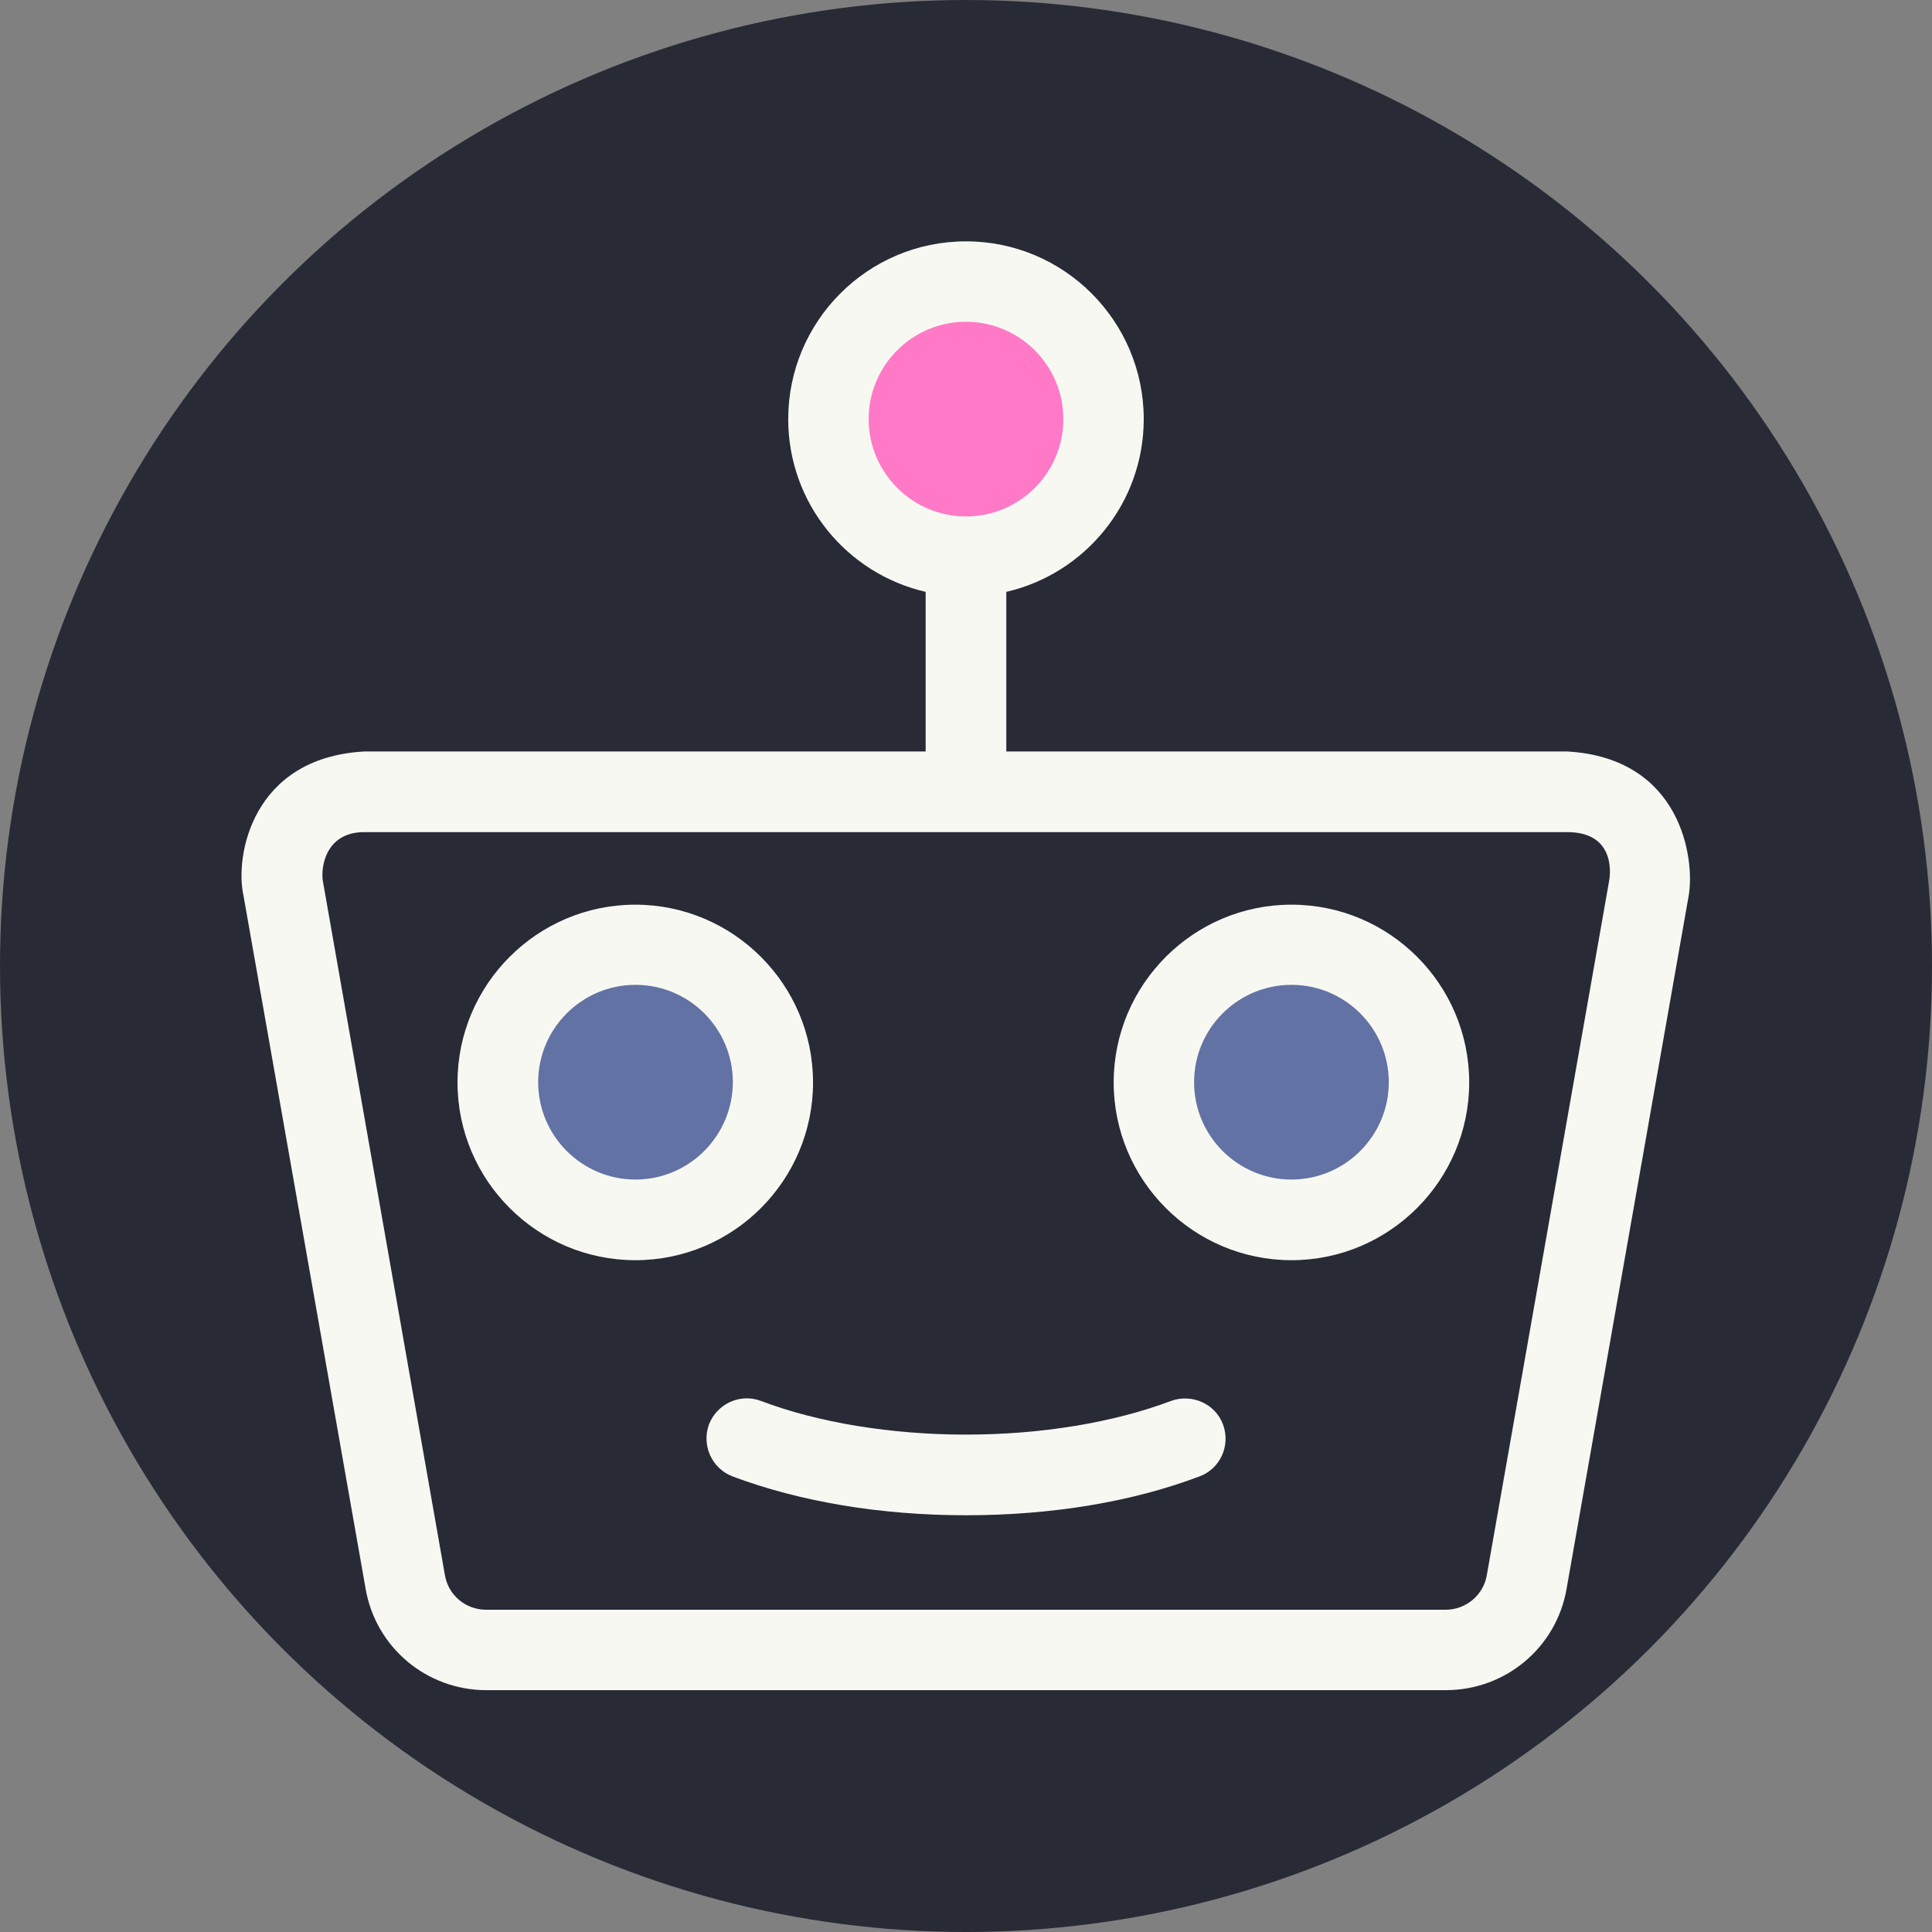 <?xml version="1.0" encoding="UTF-8" standalone="no"?>
<svg
   xmlns:dc="http://purl.org/dc/elements/1.1/"
   xmlns:cc="http://creativecommons.org/ns#"
   xmlns:rdf="http://www.w3.org/1999/02/22-rdf-syntax-ns#"
   xmlns:svg="http://www.w3.org/2000/svg"
   xmlns="http://www.w3.org/2000/svg"
   xmlns:sodipodi="http://sodipodi.sourceforge.net/DTD/sodipodi-0.dtd"
   xmlns:inkscape="http://www.inkscape.org/namespaces/inkscape"
   width="1000"
   height="1000"
   viewBox="0 0 264.583 264.583"
   version="1.1"
   id="svg8"
   inkscape:version="1.0.1 (3bc2e813f5, 2020-09-07)"
   sodipodi:docname="dark-logo.svg"
   inkscape:export-filename="/home/iago/Drive/Audiovisual Projects/Text Counter/Favicon/dark-logo.png"
   inkscape:export-xdpi="95.999992"
   inkscape:export-ydpi="95.999992">
  <rect x="0" y="0" width="264.583" height="264.583" fill="#808080" stroke="none"/>
  <defs
     id="defs2" />
  <sodipodi:namedview
     id="base"
     pagecolor="#ffffff"
     bordercolor="#666666"
     borderopacity="1.0"
     inkscape:pageopacity="0.0"
     inkscape:pageshadow="2"
     inkscape:zoom="0.35"
     inkscape:cx="628.57143"
     inkscape:cy="560"
     inkscape:document-units="mm"
     inkscape:current-layer="layer1"
     inkscape:document-rotation="0"
     showgrid="false"
     units="px"
     inkscape:window-width="1366"
     inkscape:window-height="731"
     inkscape:window-x="0"
     inkscape:window-y="0"
     inkscape:window-maximized="1" />
  <g
     inkscape:label="Layer 1"
     inkscape:groupmode="layer"
     id="layer1">
    <circle
       style="fill:#282a36;stroke-width:0.736;fill-opacity:1"
       id="path44"
       cx="132.292"
       cy="132.292"
       r="132.292" />
    <g
       id="g1040"
       transform="matrix(0.901,0,0,0.901,12.058,27.586)"
       style="display:inline">
      <circle
         style="fill:#ff79c6;fill-opacity:1;stroke:#000000;stroke-width:0.026"
         id="path1006"
         cx="133.019"
         cy="31.092"
         r="18.212" />
      <circle
         style="fill:#6272a4;fill-opacity:1;stroke:#000000;stroke-width:0.026"
         id="path989-7"
         cx="84.312"
         cy="134.002"
         r="17.059" />
      <circle
         style="fill:#6272a4;fill-opacity:1;stroke:#000000;stroke-width:0.026"
         id="path989"
         cx="183.996"
         cy="134.062"
         r="17.059" />
      <g
         id="g41"
         transform="matrix(0.561,0,0,0.561,23.299,6.067)"
         style="fill:#f8f8f2;fill-opacity:1">
        <path
           d="M 359.372,138.214 H 207.259 V 94.966 C 228.592,90.053 244.495,70.918 244.495,48.162 244.495,21.657 222.968,0 196.333,0 c -26.635,0 -48.162,21.657 -48.162,48.162 0,22.82 15.903,41.891 37.236,46.804 v 43.249 H 33.295 C 2.782,139.896 -1.808,166.724 0.584,177.261 l 33.099,187.863 c 2.78,15.903 16.549,27.41 32.711,27.41 h 259.943 c 16.162,0 29.931,-11.507 32.711,-27.41 l 33.099,-187.863 c 1.681,-9.762 -1.81,-37.172 -32.775,-39.047 z M 169.958,48.162 c 0,-14.545 11.83,-26.376 26.376,-26.376 14.546,0 26.376,11.83 26.376,26.376 0,14.546 -11.83,26.376 -26.376,26.376 -14.546,0 -26.376,-11.896 -26.376,-26.376 z m 200.598,125.284 -33.099,187.863 c -0.905,5.495 -5.689,9.438 -11.184,9.438 H 66.329 c -5.56,0 -10.279,-3.943 -11.184,-9.438 L 22.111,173.446 c -0.646,-3.426 0.453,-13.382 11.184,-13.382 h 326.077 c 12.089,0.065 11.83,10.021 11.184,13.382 z"
           id="path39"
           style="fill:#f8f8f2;fill-opacity:1" />
      </g>
      <g
         id="g49"
         transform="matrix(0.561,0,0,0.561,23.299,6.067)"
         style="fill:#f8f8f2;fill-opacity:1">
        <g
           id="g47"
           style="fill:#f8f8f2;fill-opacity:1">
          <path
             d="m 106.733,179.717 c -26.57,0 -48.162,21.657 -48.162,48.162 0,26.57 21.657,48.162 48.162,48.162 26.634,0 48.162,-21.657 48.162,-48.162 0,-26.57 -21.657,-48.162 -48.162,-48.162 z m 0.065,74.473 c -14.545,0 -26.376,-11.83 -26.376,-26.376 0,-14.546 11.83,-26.376 26.376,-26.376 14.546,0 26.376,11.83 26.376,26.376 -0.065,14.61 -11.895,26.376 -26.376,26.376 z"
             id="path45"
             style="fill:#f8f8f2;fill-opacity:1" />
        </g>
      </g>
      <g
         id="g55"
         transform="matrix(0.561,0,0,0.561,23.299,6.067)"
         style="fill:#f8f8f2;fill-opacity:1">
        <g
           id="g53"
           style="fill:#f8f8f2;fill-opacity:1">
          <path
             d="m 284.511,179.717 c -26.57,0 -48.162,21.657 -48.162,48.162 0,26.57 21.657,48.162 48.162,48.162 26.57,0 48.162,-21.657 48.162,-48.162 0,-26.57 -21.592,-48.162 -48.162,-48.162 z m 0,74.473 c -14.545,0 -26.376,-11.83 -26.376,-26.376 0,-14.546 11.83,-26.376 26.376,-26.376 14.545,0 26.376,11.83 26.376,26.376 0,14.546 -11.83,26.376 -26.376,26.376 z"
             id="path51"
             style="fill:#f8f8f2;fill-opacity:1" />
        </g>
      </g>
      <g
         id="g61"
         transform="matrix(0.561,0,0,0.561,23.299,6.067)"
         style="fill:#f8f8f2;fill-opacity:1">
        <g
           id="g59"
           style="fill:#f8f8f2;fill-opacity:1">
          <path
             d="m 265.958,320.517 c -2.069,-5.56 -8.404,-8.404 -14.093,-6.335 -15.58,5.883 -35.297,9.115 -55.531,9.115 -20.234,0 -40.016,-3.232 -55.531,-9.115 -5.624,-2.133 -11.895,0.711 -14.093,6.335 -2.069,5.624 0.711,11.895 6.335,14.093 18.23,6.852 40.081,10.537 63.289,10.537 23.208,0 45.059,-3.62 63.289,-10.537 5.623,-2.069 8.468,-8.404 6.335,-14.093 z"
             id="path57"
             style="fill:#f8f8f2;fill-opacity:1" />
        </g>
      </g>
    </g>
  </g>
</svg>
